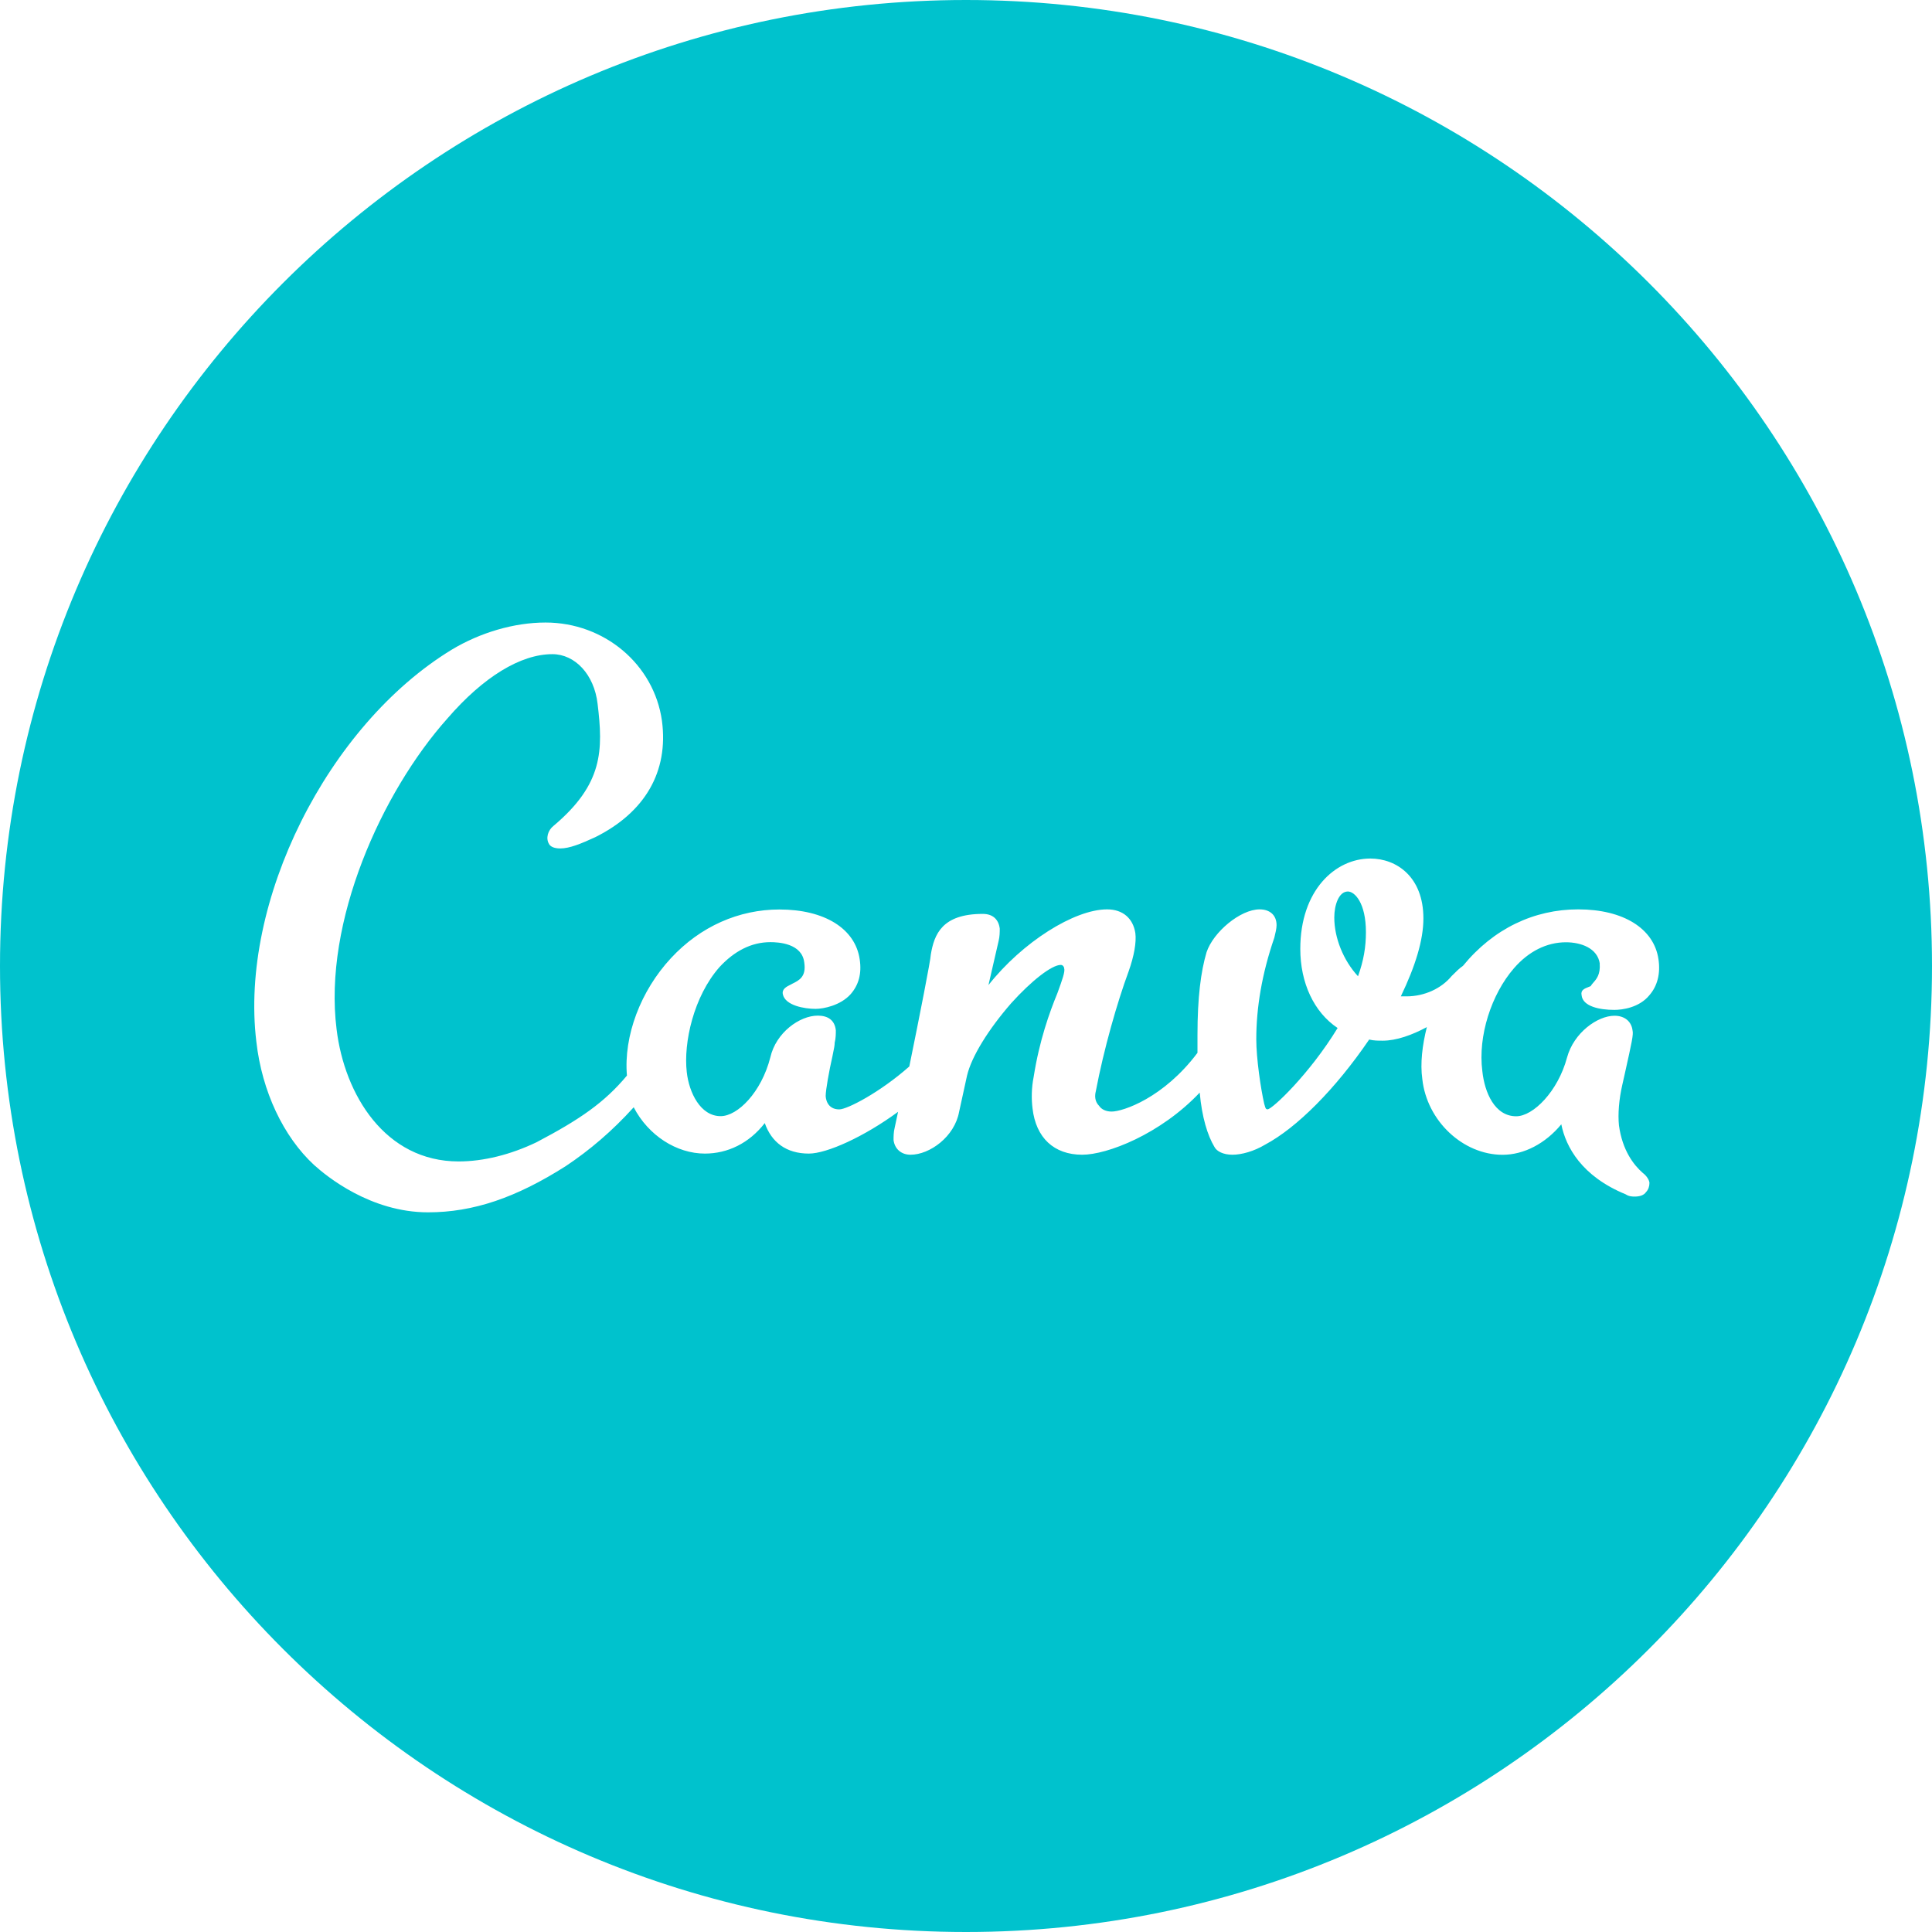 <svg fill="none" height="32" viewBox="0 0 32 32" width="32" xmlns="http://www.w3.org/2000/svg"><path clip-rule="evenodd" d="m16 0c-8.833 0-16 7.167-16 16 0 8.833 7.167 16 16 16 8.833 0 16-7.167 16-16 0-8.833-7.167-16-16-16zm10.498 15.963c-.037-.262-.318-.356-.561-.356-.318 0-.618.15-.861.43-.374.43-.599 1.123-.524 1.703.037.356.206.749.561.749.281 0 .692-.412.842-.973.112-.412.505-.692.786-.692.168 0 .281.094.299.243.017.067-.012.195-.126.707l-.043.192c-.056.243-.075.487-.056.674.056.412.243.655.393.786.075.056.112.131.112.168 0 .056-.019.112-.056.15-.037.056-.112.075-.187.075-.037 0-.094 0-.15-.037-.73-.299-.992-.786-1.067-1.16-.262.318-.618.505-.973.505-.655 0-1.254-.561-1.329-1.254-.037-.262 0-.561.075-.861-.243.131-.505.225-.73.225-.075 0-.15 0-.225-.019-.561.823-1.198 1.46-1.722 1.74-.187.112-.393.168-.543.168s-.262-.056-.299-.131c-.112-.187-.206-.486-.243-.898-.655.692-1.534 1.029-1.946 1.029-.468 0-.767-.281-.823-.767-.019-.15-.019-.337.019-.524.094-.599.262-1.067.393-1.385l.009-.025c.07-.193.121-.333.103-.387 0-.019-.019-.056-.056-.056-.15 0-.486.262-.823.636-.374.43-.655.88-.73 1.198l-.131.599c-.075.412-.486.711-.805.711-.15 0-.262-.093-.281-.243 0-.056 0-.131.019-.206l.056-.262c-.561.412-1.179.692-1.478.692-.374 0-.618-.187-.73-.505-.262.337-.618.505-.992.505-.468 0-.936-.299-1.179-.767-.355.393-.73.711-1.123.973-.823.524-1.534.767-2.283.767-.954 0-1.684-.599-1.89-.786-.505-.468-.861-1.216-.954-2.04-.281-2.321 1.179-5.24 3.237-6.494.468-.281 1.029-.449 1.553-.449.973 0 1.797.692 1.928 1.628.112.842-.281 1.516-1.104 1.927-.243.112-.43.187-.58.187-.112 0-.168-.037-.187-.075-.056-.093-.019-.225.075-.299.823-.692.823-1.254.73-2.021-.056-.487-.374-.823-.749-.823-.524 0-1.142.374-1.74 1.067-1.085 1.216-2.058 3.368-1.834 5.146.131 1.085.805 2.189 2.021 2.189.412 0 .861-.112 1.291-.318.711-.374 1.123-.655 1.497-1.104-.056-.655.225-1.403.73-1.946.486-.524 1.123-.805 1.796-.805.749 0 1.254.318 1.329.823.037.243-.019.43-.15.58-.168.187-.449.243-.58.243-.187 0-.505-.056-.543-.243-.017-.086.061-.125.132-.16l.017-.009.011-.006c.11-.054.231-.115.195-.35-.037-.318-.43-.337-.561-.337-.318 0-.599.15-.842.412-.43.487-.599 1.254-.543 1.74.037.337.225.73.561.73.281 0 .674-.393.823-.973.093-.412.486-.692.786-.692.168 0 .281.075.299.243 0 .056 0 .131-.019.206 0 .044-.012.101-.026.168v0c-.004.018-.008.037-.011.056-.056.243-.112.561-.112.655 0 .037.019.225.225.225.131 0 .674-.281 1.16-.711.168-.823.356-1.778.356-1.853.056-.337.187-.674.861-.674.168 0 .262.093.281.243 0 .056 0 .131-.019.206l-.168.73c.561-.711 1.422-1.254 1.965-1.254.262 0 .43.15.468.393.019.15-.019.374-.112.636-.187.505-.412 1.291-.543 1.984-.019.075-.019.168.056.243.037.056.112.093.206.093.187 0 .861-.225 1.422-.973v-.299c0-.618.056-1.048.15-1.366.112-.337.561-.711.879-.711.168 0 .281.094.281.262 0 .056-.019.131-.037.206-.206.599-.299 1.16-.299 1.684 0 .318.075.823.131 1.067.004.012.007.024.01.034v0c.01.037.017.059.046.059.075 0 .692-.58 1.16-1.347-.393-.262-.618-.749-.618-1.31 0-.973.58-1.497 1.16-1.497.43 0 .879.299.879.992 0 .356-.131.786-.374 1.291h.093c.299 0 .58-.131.749-.337.075-.075.131-.131.187-.168.505-.618 1.179-.936 1.909-.936.749 0 1.254.318 1.329.823.037.243-.019.449-.15.599-.168.206-.449.243-.58.243-.243 0-.524-.056-.543-.243-.017-.085.043-.108.124-.14l.026-.01c.01-.019.026-.037.044-.058.052-.059.12-.136.106-.316zm-4.398-.767c0-.206.075-.43.225-.43.112 0 .299.187.299.674 0 .243-.037.468-.131.73-.243-.262-.393-.636-.393-.973z" fill="#00c2cd" fill-rule="evenodd"/></svg>